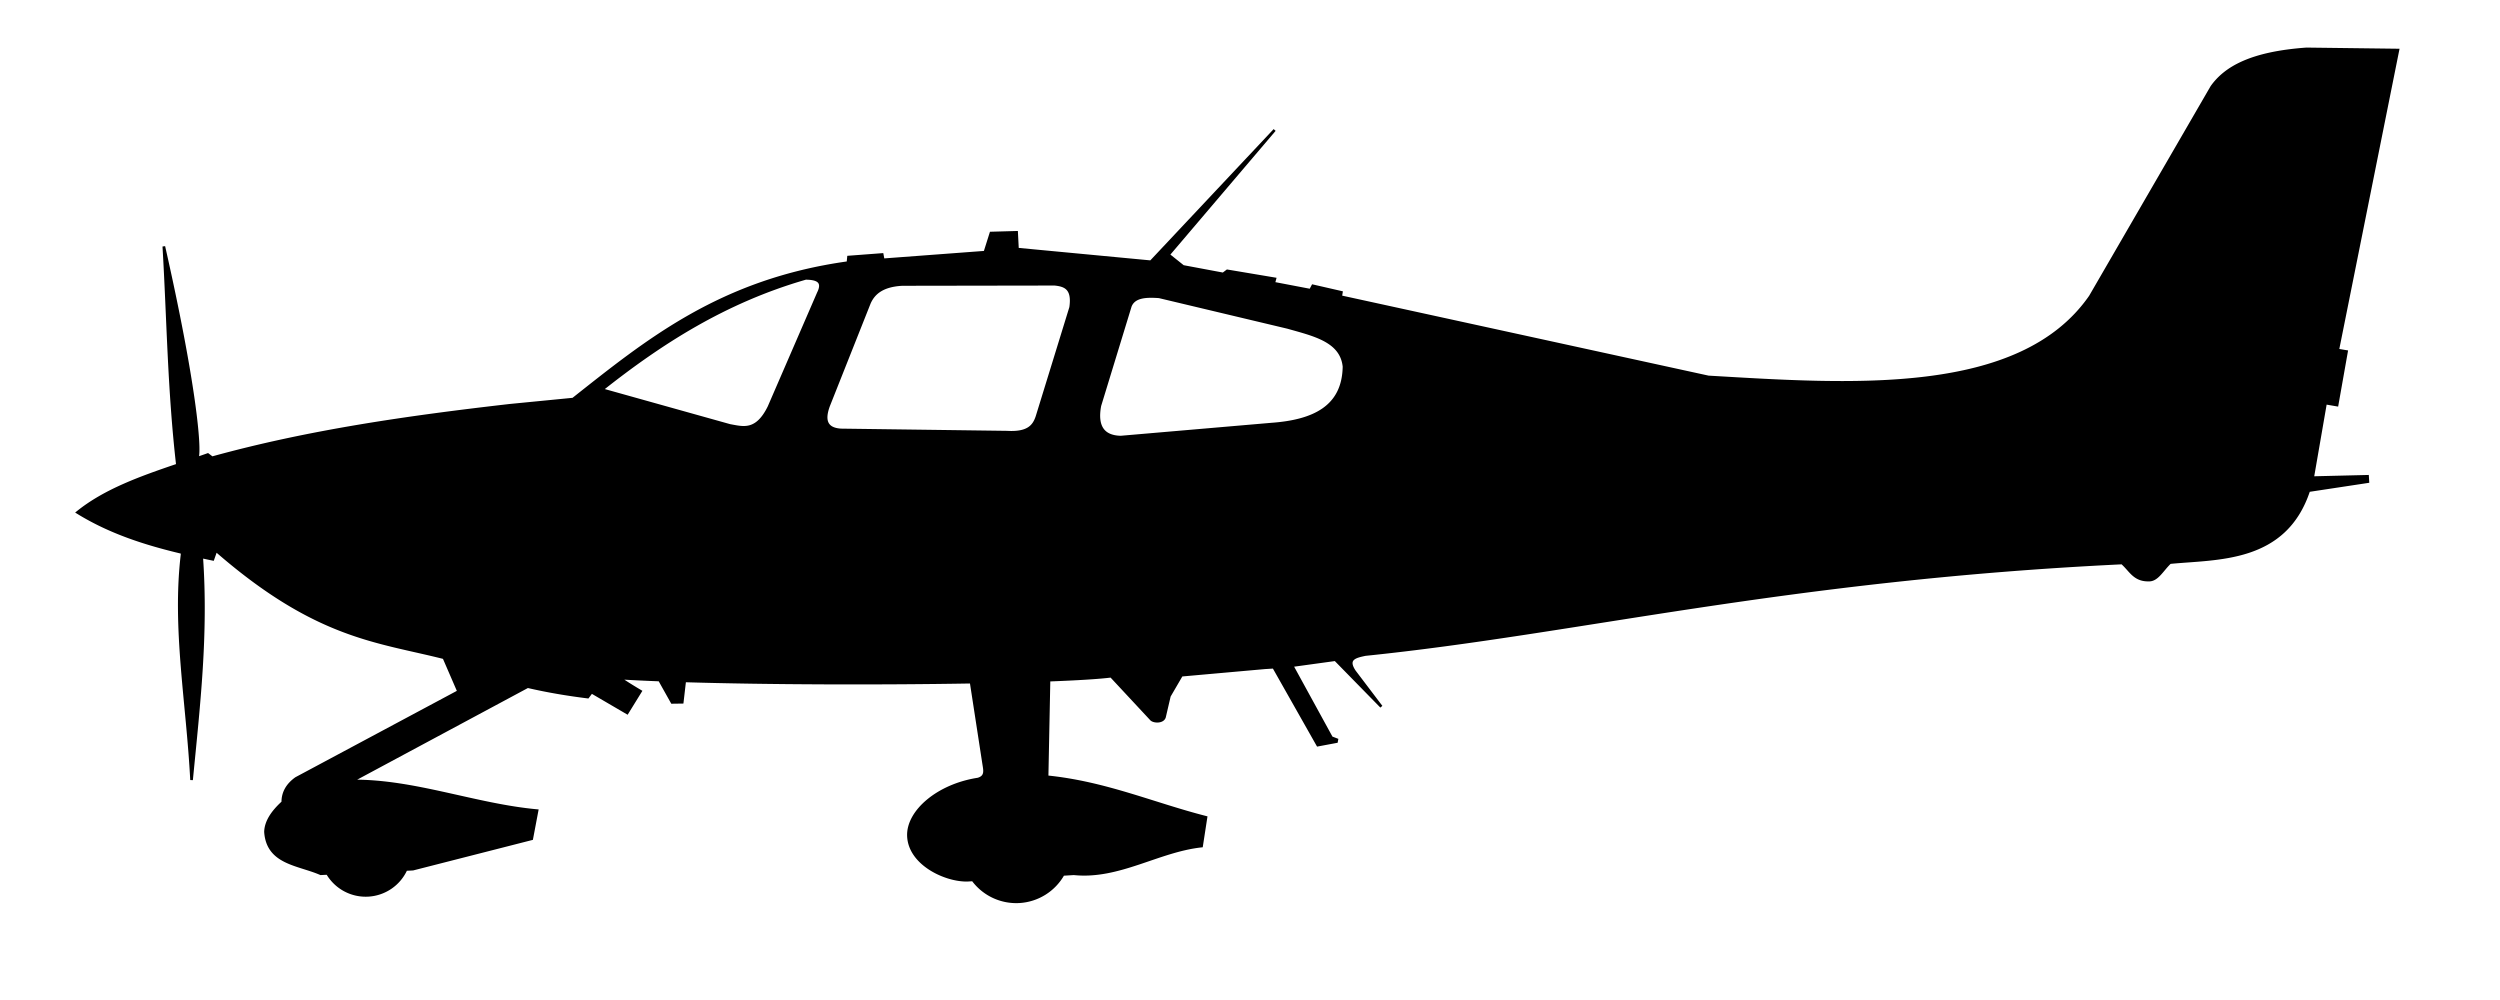 <?xml version="1.0" encoding="UTF-8"?>
<svg width="250mm" height="100mm" version="1.1" viewBox="0 0 250 100" xmlns="http://www.w3.org/2000/svg" xmlns:cc="http://creativecommons.org/ns#" xmlns:dc="http://purl.org/dc/elements/1.1/" xmlns:rdf="http://www.w3.org/1999/02/22-rdf-syntax-ns#">
<path transform="scale(.265)" d="m870.43 18.451c-20.953 1.491-30.662 7.077-35.812 14.324l-45.855 79.135c-26.534 38.189-90.518 33.463-144.07 30.336l-138.77-30.297 0.26-1.627-10.795-2.473-0.883 1.662-13.848-2.644 0.438-1.637-17.984-3.022-1.539 1.168-15.113-2.83-5.518-4.408 40.045-47.078-46.709 49.715-50.328-4.766-0.322-6.338-9.691 0.273-2.281 7.225-38.377 2.873-0.375-2.002-12.717 0.963-0.205 2.109c-48.079 6.696-75.651 29.299-103.74 51.498l-23.893 2.34c-38.328 4.397-75.877 9.747-112.3 19.801l-1.625-1.23c-1.325 0.475-2.667 0.934-4.004 1.397 1.342-3.268-0.986-28.643-12.604-79.92 1.622 27.436 1.869 53.965 5.135 82.484-13.742 4.675-27.358 9.488-37.734 17.883 12.327 7.62 25.73 11.877 39.457 15.129l0.037 0.729c-3.319 27.885 2.068 55.903 3.57 85.119 2.781-28.628 5.854-55.015 3.822-84.176 1.407 0.301 2.812 0.607 4.223 0.898l1.176-3.336c37.841 32.987 60.739 34.069 86.01 40.475l5.514 12.725-61.295 32.793c-3.41 2.436-5.048 5.46-5.016 9.035-3.858 3.516-6.403 7.186-6.531 11.148 0.797 11.942 12.42 12.129 20.822 15.812l2.555-0.127a16.731 16.731 0 0 0 15.461 8.264 16.731 16.731 0 0 0 14.193-9.746l2.6-0.131 44.844-11.457 2.01-10.623c-23.431-2.143-46.42-11.442-69.877-11.18l66.344-35.611c7.522 1.747 15.088 3.008 22.684 3.951l1.406-1.873 13.449 7.857 5.049-8.18s-6.867-4.053-7.729-4.984c4.291 0.281 9.409 0.519 14.879 0.736l4.732 8.445 3.842-0.055 0.932-8.059c31.132 0.947 73.792 1.062 108.08 0.475l4.756 30.895c0.364 2.32 1.023 4.757-2.16 5.678-15.158 2.325-26.572 12.196-26.244 21.455 0.372 10.63 14.08 16.938 22.307 16.711l1.988-0.121a20.357 20.357 0 0 0 17.611 8.232 20.357 20.357 0 0 0 16.465-10.305l4.039-0.246c16.978 1.773 31.897-8.698 48.205-10.447l1.666-10.836c-19.982-5.115-37.873-13.075-59.969-15.314l0.725-36.461c10.511-0.398 18.782-0.895 23.438-1.486l15.158 16.283c0.925 0.951 4.316 1.169 4.979-0.832l1.855-7.965 4.582-7.869 31.559-2.816 3.209-0.195 16.639 29.4 7.074-1.324 0.135-0.725-2.016-0.771-14.893-27.182 16.322-2.246 17.359 17.729-10.115-13.338c-3.203-4.804 0.465-5.555 4.088-6.332 79.865-8.17 158.9-28.44 285.56-34.545 3.253 2.875 4.596 6.596 10.197 6.447 3.144 0.021 5.046-3.908 7.902-6.596 17.771-1.763 43.408-0.091 52.346-27.162l22.311-3.383-0.123-2.016-20.717 0.502 4.867-28.127 4.346 0.746 3.578-20.205-3.322-0.557 22.711-113.21-34.436-0.434zm-566.39 86.588c4.204 0.049 6.989 1.071 4.764 5.529l-18.635 43.008c-4.705 9.542-9.742 7.862-14.756 6.969l-48.262-13.508c22.198-17.612 46.473-33.235 76.889-41.998zm93.9 2.211c3.81 0.387 7.158 1.429 6.078 8.754l-12.699 41.203c-1.149 3.436-3.222 6.349-11.27 5.875l-62.668-0.838c-5.811-0.337-6.654-3.861-4.674-9.197l15.357-38.684c1.681-3.844 5.095-6.633 12.453-7.019l57.422-0.094zm35.869 4.635c1.141-0.027 2.354 0.027 3.6 0.119l48.469 11.541c9.793 2.794 20.311 5.012 21.297 14.805-0.249 15.381-11.641 20.579-27.482 21.709l-56.771 4.887c-6.662-0.153-9.338-4.062-7.879-11.865l11.49-37.553c1.079-2.745 3.854-3.561 7.277-3.643z" stroke="#000" stroke-width="1px"/>
</svg>
